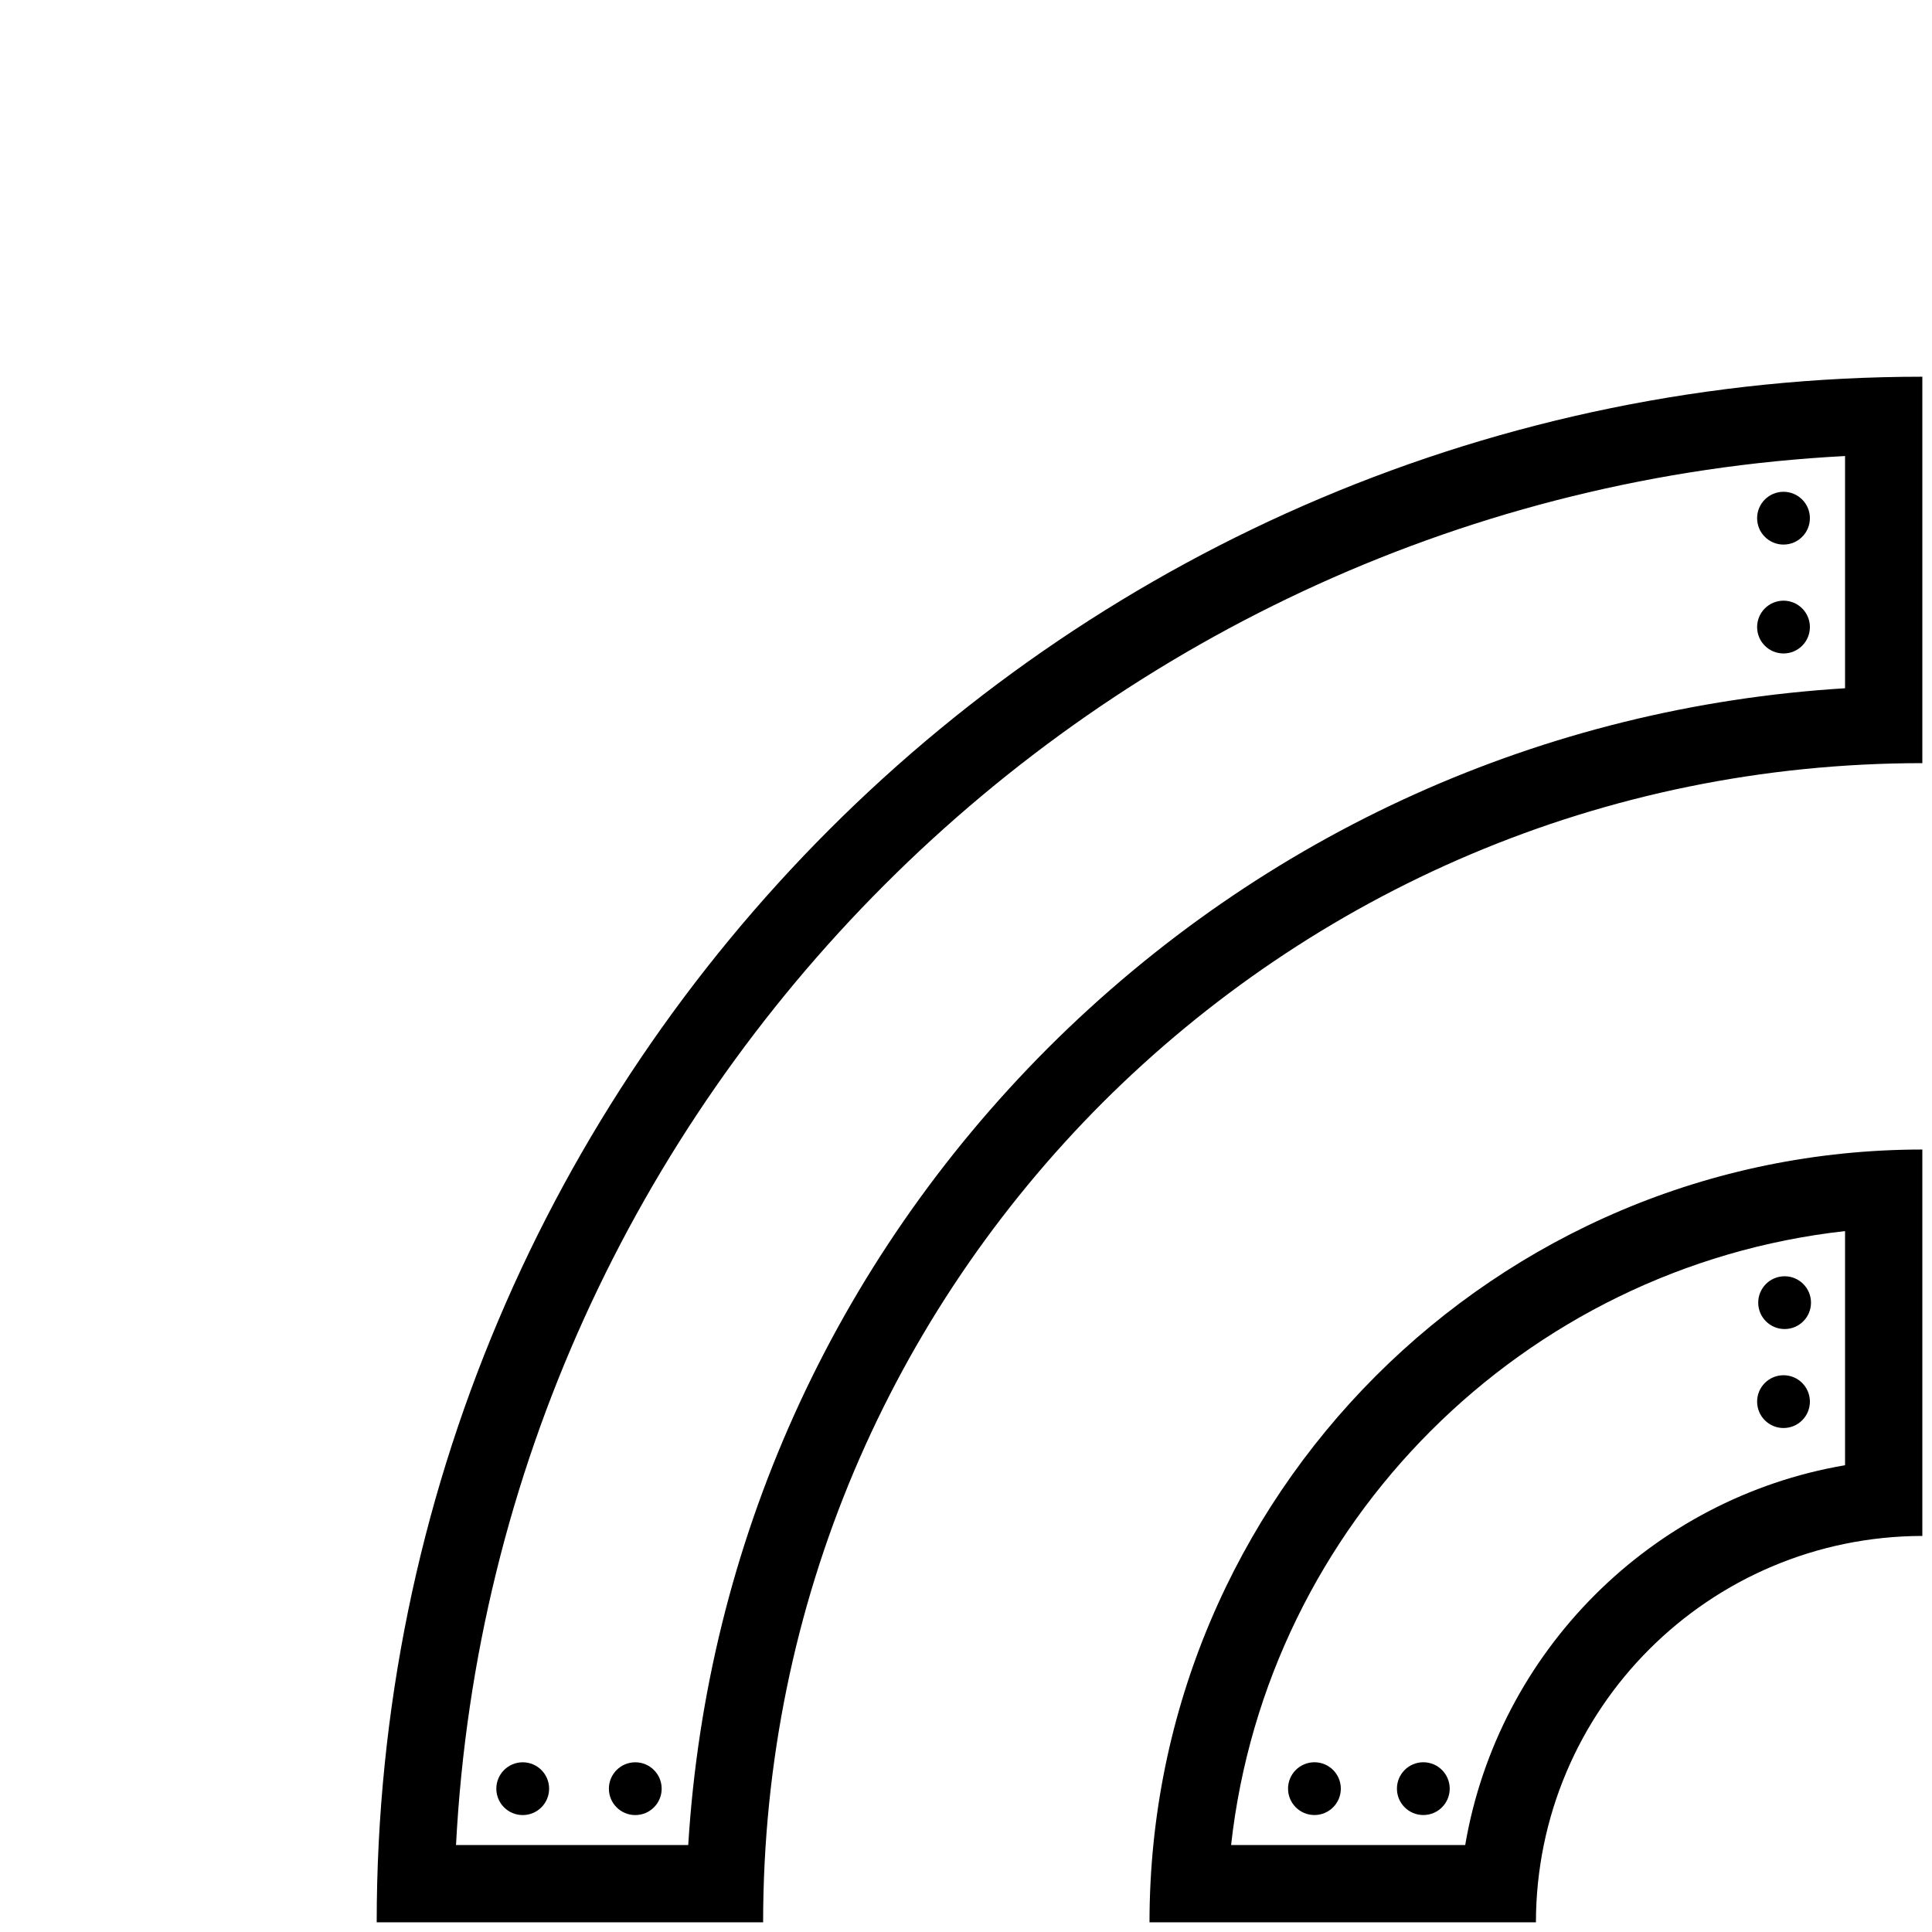 <?xml version="1.0" encoding="utf-8"?>
<!-- Generator: Adobe Illustrator 13.0.0, SVG Export Plug-In . SVG Version: 6.00 Build 14948)  -->
<!DOCTYPE svg PUBLIC "-//W3C//DTD SVG 1.1//EN" "http://www.w3.org/Graphics/SVG/1.1/DTD/svg11.dtd">
<svg version="1.1" id="Ebene_1" xmlns="http://www.w3.org/2000/svg" xmlns:xlink="http://www.w3.org/1999/xlink" x="0px" y="0px"
	 width="100px" height="100px" viewBox="0 0 100 100" enable-background="new 0 0 100 100" xml:space="preserve">
<g>
	<path d="M99.5,19.499V39.5c-16.602,0.004-31.537,6.698-42.43,17.572c-10.875,10.89-17.566,25.826-17.571,42.427H19.498
		C19.505,55.313,55.313,19.506,99.5,19.499 M99.5,59.499V79.5c-11.043,0.02-19.98,8.958-20.001,19.999H59.498
		C59.505,77.402,77.402,59.506,99.5,59.499 M95.5,23.604c-38.723,2.025-69.872,33.173-71.897,71.895h12.02
		c0.959-15.58,7.485-30.104,18.619-41.253C65.396,43.108,79.921,36.582,95.5,35.624V23.604L95.5,23.604z M95.5,63.721
		c-16.658,1.855-29.925,15.122-31.779,31.778h12.118C77.544,85.48,85.482,77.545,95.5,75.84V63.721L95.5,63.721z"/>
</g>
<circle cx="92.314" cy="26.821" r="1.366"/>
<circle cx="92.314" cy="32.457" r="1.366"/>
<circle cx="92.371" cy="67.425" r="1.366"/>
<circle cx="92.314" cy="72.548" r="1.366"/>
<circle cx="73.671" cy="92.58" r="1.366"/>
<circle cx="68.035" cy="92.58" r="1.366"/>
<circle cx="32.882" cy="92.582" r="1.366"/>
<circle cx="27.056" cy="92.582" r="1.366"/>
</svg>
